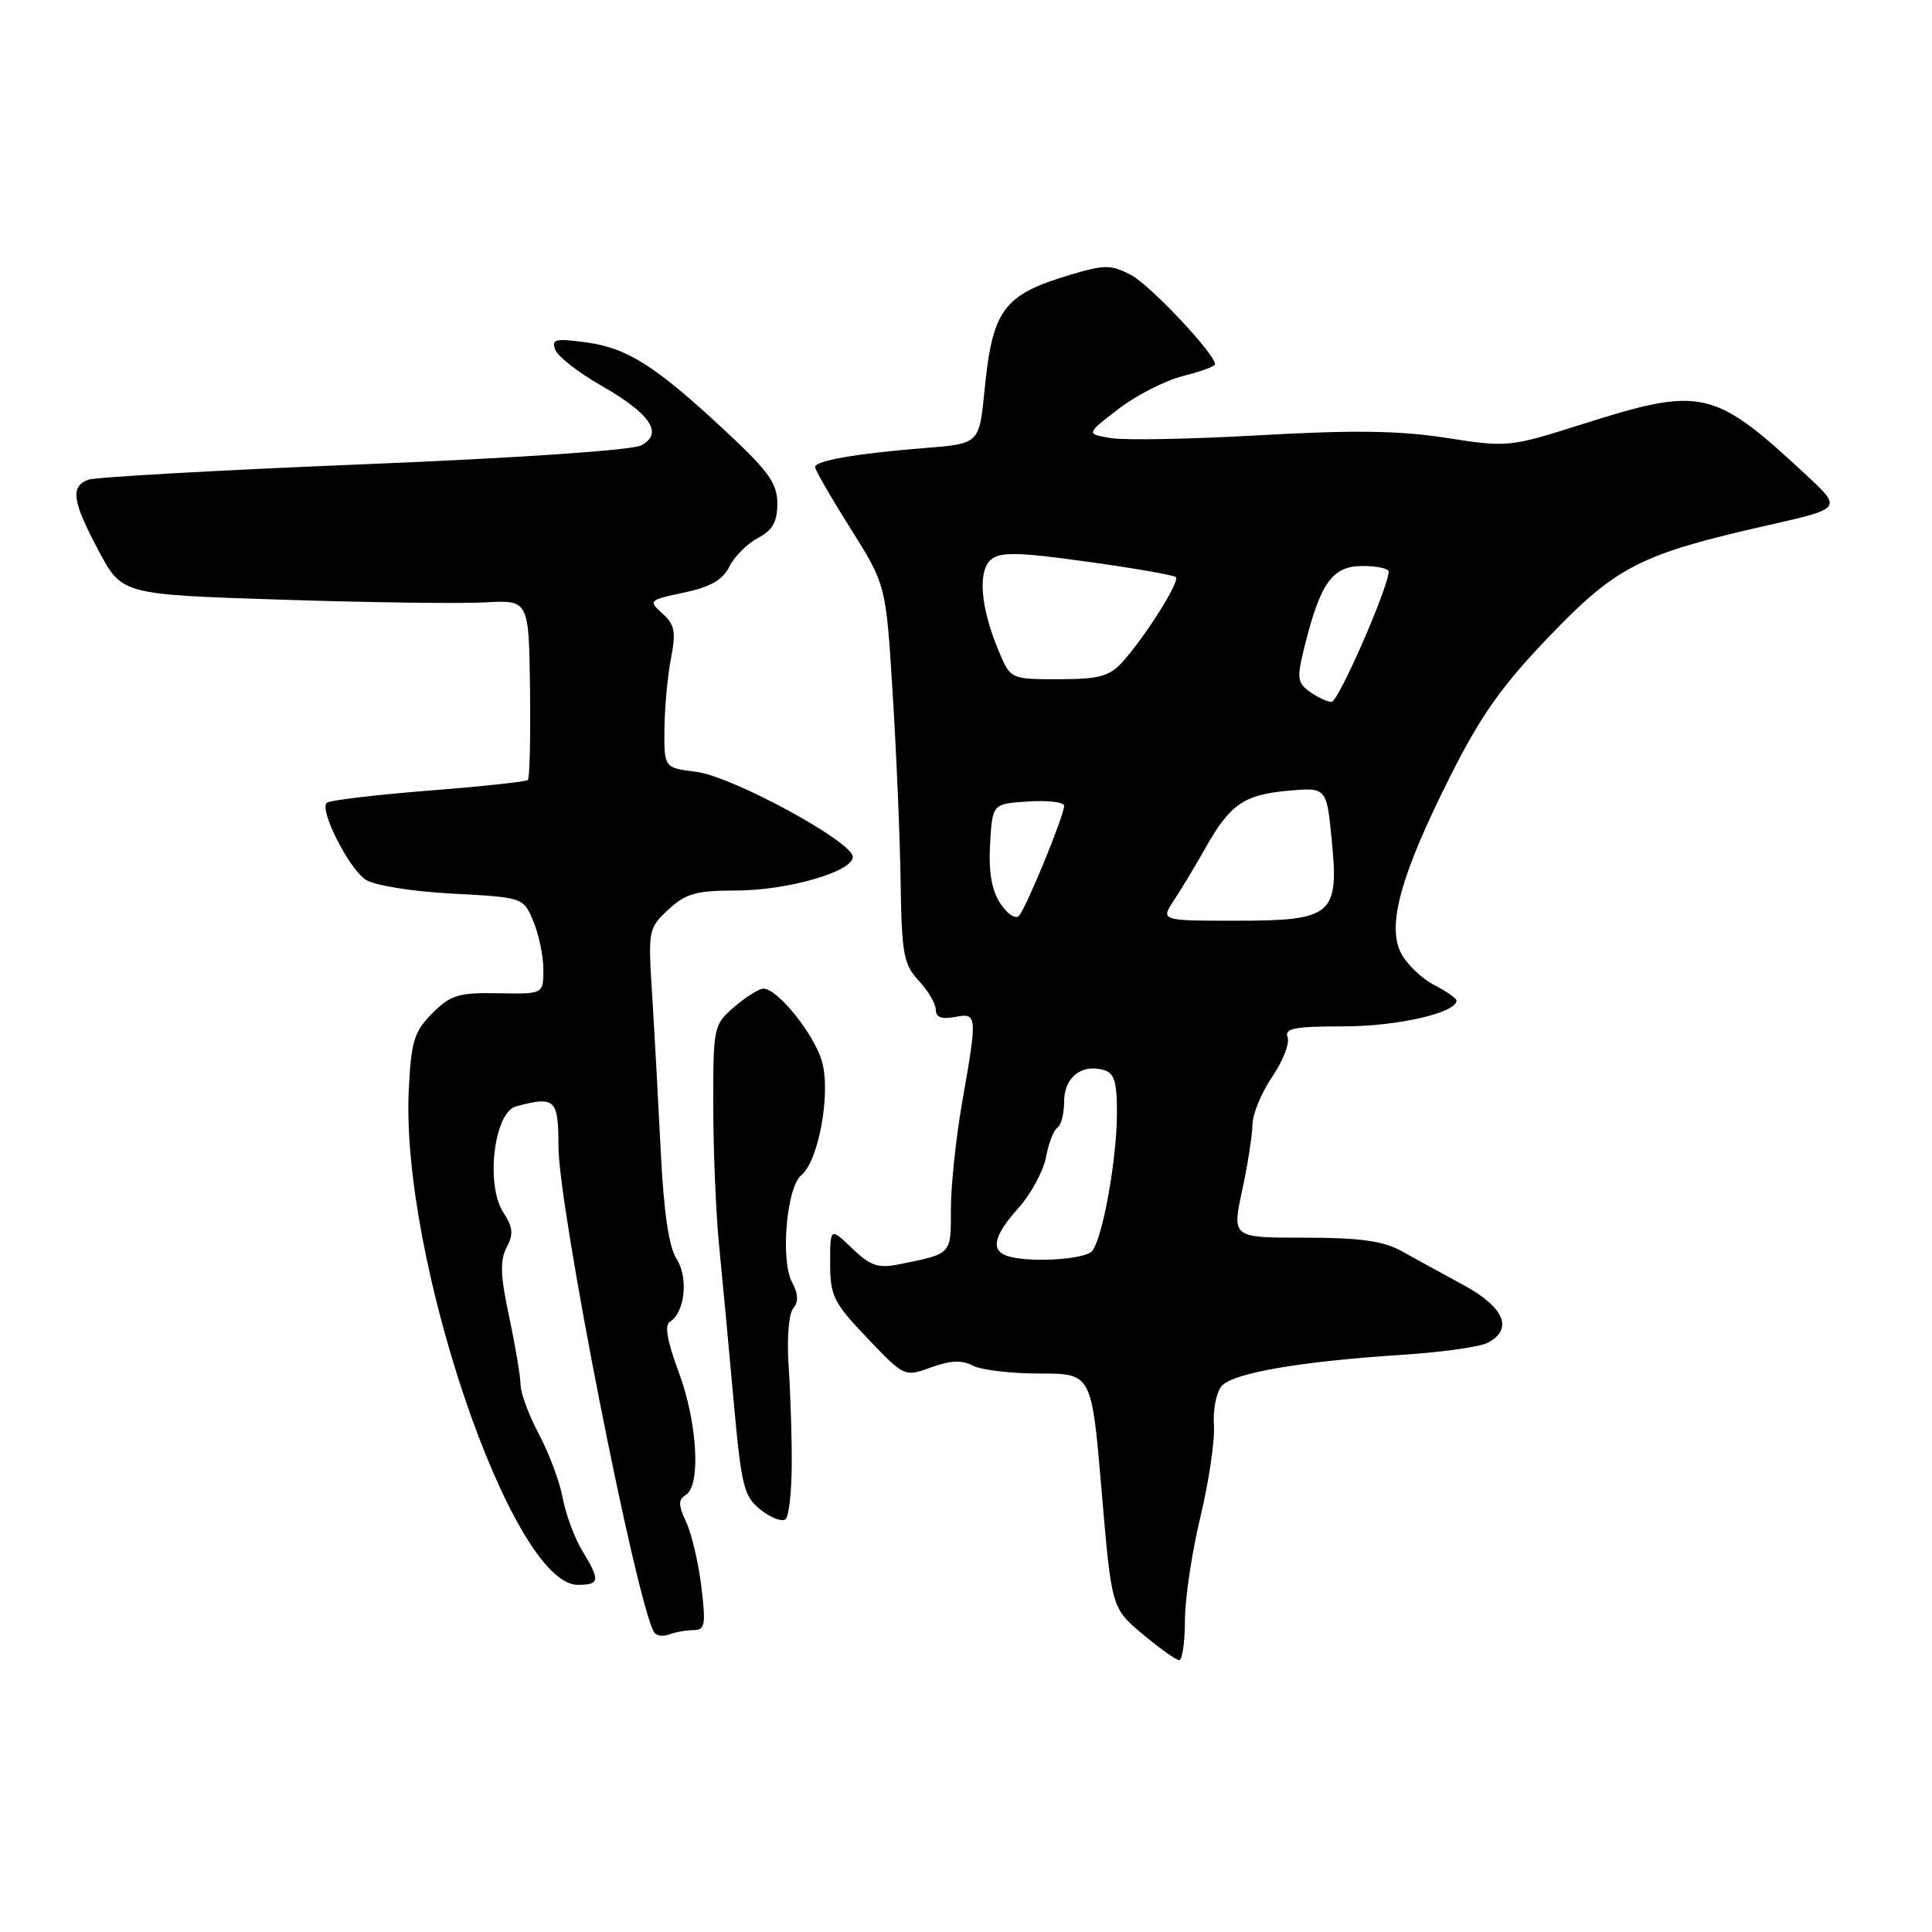 <?xml version="1.0" encoding="UTF-8" standalone="no"?>
<!DOCTYPE svg PUBLIC "-//W3C//DTD SVG 1.1//EN" "http://www.w3.org/Graphics/SVG/1.1/DTD/svg11.dtd" >
<svg xmlns="http://www.w3.org/2000/svg" xmlns:xlink="http://www.w3.org/1999/xlink" version="1.1" viewBox="0 0 256 256">
 <g >
 <path fill="currentColor"
d=" M 157.01 214.75 C 157.01 211.86 157.93 205.68 159.06 201.00 C 160.18 196.32 160.99 190.86 160.85 188.85 C 160.71 186.84 161.16 184.52 161.85 183.68 C 163.29 181.94 172.26 180.39 185.90 179.51 C 191.08 179.18 196.14 178.46 197.15 177.92 C 200.56 176.10 199.34 173.22 193.91 170.27 C 191.11 168.75 187.40 166.71 185.66 165.75 C 183.27 164.43 180.16 164.00 172.87 164.00 C 163.25 164.00 163.25 164.00 164.59 157.75 C 165.33 154.31 165.95 150.37 165.96 148.98 C 165.98 147.60 167.16 144.75 168.58 142.67 C 170.00 140.58 170.92 138.22 170.61 137.43 C 170.16 136.26 171.53 136.00 178.06 136.00 C 185.15 136.00 193.00 134.20 193.00 132.58 C 193.00 132.29 191.66 131.36 190.03 130.51 C 188.39 129.67 186.43 127.78 185.66 126.33 C 183.73 122.64 185.61 115.89 192.19 102.81 C 196.23 94.78 199.01 90.86 205.27 84.34 C 214.21 75.02 217.38 73.41 234.30 69.59 C 244.11 67.37 244.11 67.37 239.30 62.91 C 227.10 51.56 225.49 51.19 209.83 56.15 C 200.00 59.27 199.79 59.29 191.63 58.02 C 185.41 57.05 179.34 56.97 166.94 57.67 C 157.91 58.19 149.02 58.36 147.20 58.05 C 143.89 57.50 143.89 57.50 148.19 54.20 C 150.55 52.39 154.40 50.42 156.74 49.83 C 159.08 49.24 161.00 48.54 161.00 48.27 C 161.00 46.89 152.36 37.72 149.82 36.41 C 147.19 35.05 146.35 35.05 141.69 36.45 C 132.95 39.08 131.51 41.03 130.46 51.68 C 129.76 58.79 129.76 58.79 122.63 59.36 C 113.53 60.08 108.00 61.04 108.00 61.89 C 108.00 62.25 110.11 65.92 112.70 70.03 C 117.40 77.50 117.40 77.50 118.29 92.00 C 118.79 99.97 119.26 111.24 119.34 117.02 C 119.48 126.43 119.74 127.80 121.75 129.96 C 122.99 131.29 124.00 133.02 124.00 133.81 C 124.00 134.79 124.78 135.08 126.50 134.76 C 129.51 134.18 129.53 134.46 127.50 146.00 C 126.68 150.68 126.00 157.06 126.00 160.18 C 126.00 166.29 126.17 166.11 119.16 167.52 C 116.36 168.09 115.35 167.75 112.91 165.41 C 110.00 162.63 110.00 162.63 110.00 167.39 C 110.00 171.72 110.44 172.61 114.92 177.30 C 119.83 182.46 119.84 182.46 123.39 181.18 C 125.95 180.25 127.48 180.19 128.90 180.95 C 129.98 181.53 133.97 182.00 137.76 182.00 C 144.65 182.00 144.65 182.00 145.97 197.54 C 147.29 213.07 147.29 213.07 151.39 216.52 C 153.65 218.41 155.84 219.97 156.25 219.98 C 156.66 219.99 157.00 217.64 157.01 214.75 Z  M 91.90 216.00 C 93.42 216.00 93.55 215.31 92.93 210.25 C 92.55 207.09 91.65 203.23 90.92 201.68 C 89.86 199.40 89.86 198.71 90.89 198.07 C 92.90 196.83 92.40 188.43 89.93 181.80 C 88.41 177.74 88.03 175.60 88.76 175.15 C 90.75 173.92 91.25 169.31 89.66 166.84 C 88.63 165.25 87.95 160.65 87.55 152.50 C 87.22 145.90 86.71 136.57 86.41 131.77 C 85.87 123.24 85.91 122.98 88.57 120.52 C 90.87 118.39 92.25 118.00 97.47 118.00 C 104.32 118.00 113.00 115.51 113.00 113.54 C 113.00 111.54 97.04 102.87 92.25 102.27 C 88.00 101.74 88.00 101.74 88.04 96.62 C 88.07 93.80 88.45 89.60 88.90 87.28 C 89.59 83.72 89.41 82.78 87.78 81.30 C 85.88 79.58 85.96 79.51 90.64 78.52 C 94.15 77.77 95.77 76.84 96.66 75.06 C 97.33 73.72 99.03 72.02 100.44 71.28 C 102.37 70.26 103.00 69.15 103.00 66.73 C 103.00 64.07 101.87 62.47 96.25 57.23 C 86.91 48.51 83.17 46.12 77.69 45.37 C 73.58 44.81 73.04 44.94 73.58 46.35 C 73.92 47.24 76.63 49.36 79.61 51.06 C 86.20 54.83 87.95 57.42 84.98 59.01 C 83.77 59.66 68.65 60.69 48.13 61.52 C 28.99 62.30 12.58 63.22 11.67 63.57 C 9.29 64.49 9.58 66.43 13.08 73.00 C 16.16 78.78 16.16 78.78 37.33 79.46 C 48.97 79.84 61.10 80.00 64.29 79.82 C 70.07 79.50 70.07 79.50 70.23 91.22 C 70.31 97.67 70.19 103.13 69.94 103.36 C 69.70 103.58 63.74 104.22 56.69 104.77 C 49.65 105.33 43.62 106.05 43.29 106.38 C 42.30 107.36 46.24 115.11 48.45 116.56 C 49.62 117.33 54.55 118.12 59.93 118.41 C 69.34 118.91 69.34 118.91 70.67 122.07 C 71.40 123.81 72.00 126.69 72.00 128.48 C 72.00 131.72 72.00 131.72 66.03 131.61 C 60.77 131.51 59.73 131.83 57.30 134.25 C 54.89 136.66 54.49 137.93 54.17 144.30 C 53.04 166.59 67.83 210.00 76.55 210.00 C 79.48 210.00 79.56 209.43 77.15 205.48 C 76.14 203.82 74.98 200.69 74.57 198.53 C 74.17 196.36 72.75 192.55 71.42 190.06 C 70.09 187.56 68.99 184.61 68.98 183.51 C 68.97 182.40 68.29 178.35 67.47 174.50 C 66.30 169.06 66.23 167.01 67.13 165.30 C 68.06 163.53 67.97 162.61 66.70 160.67 C 64.31 157.02 65.46 147.38 68.38 146.60 C 73.56 145.21 74.00 145.62 74.00 151.90 C 74.00 160.03 84.33 212.49 86.68 216.29 C 86.97 216.76 87.87 216.88 88.68 216.57 C 89.50 216.26 90.94 216.00 91.90 216.00 Z  M 104.91 194.00 C 104.93 190.43 104.74 184.60 104.50 181.07 C 104.25 177.40 104.51 174.09 105.10 173.38 C 105.82 172.51 105.78 171.46 104.96 169.92 C 103.39 167.00 104.22 157.33 106.17 155.73 C 108.46 153.86 110.10 144.94 108.93 140.70 C 107.93 137.09 103.05 131.00 101.15 131.00 C 100.58 131.00 98.85 132.09 97.31 133.41 C 94.55 135.78 94.50 136.02 94.51 146.66 C 94.52 152.62 94.87 160.88 95.28 165.00 C 95.69 169.12 96.55 178.26 97.18 185.31 C 98.25 197.10 98.54 198.28 100.84 200.09 C 102.22 201.17 103.69 201.71 104.11 201.28 C 104.54 200.85 104.90 197.57 104.91 194.00 Z  M 133.25 166.34 C 131.25 165.53 131.78 163.60 134.99 160.02 C 136.63 158.18 138.25 155.17 138.60 153.33 C 138.94 151.48 139.63 149.73 140.11 149.43 C 140.60 149.13 141.00 147.58 141.00 145.99 C 141.00 142.81 143.22 140.98 146.14 141.75 C 147.65 142.14 148.00 143.21 148.00 147.45 C 148.00 153.52 146.14 163.94 144.73 165.75 C 143.78 166.96 135.81 167.37 133.25 166.34 Z  M 132.54 119.70 C 131.40 117.96 130.98 115.54 131.19 111.84 C 131.50 106.50 131.50 106.50 136.25 106.20 C 138.86 106.03 141.00 106.29 141.00 106.77 C 141.00 108.09 135.95 120.37 135.01 121.36 C 134.55 121.83 133.44 121.08 132.54 119.70 Z  M 155.58 119.25 C 156.58 117.74 158.43 114.66 159.70 112.41 C 162.96 106.60 164.81 105.31 170.64 104.78 C 175.77 104.32 175.77 104.32 176.46 111.25 C 177.44 121.28 176.59 122.00 163.73 122.00 C 153.77 122.00 153.77 122.00 155.58 119.25 Z  M 173.53 91.65 C 171.87 90.43 171.81 89.83 172.90 85.50 C 174.99 77.17 176.57 75.00 180.53 75.00 C 182.44 75.00 184.00 75.33 184.00 75.72 C 184.00 77.79 177.35 92.99 176.44 93.00 C 175.86 93.00 174.55 92.39 173.53 91.65 Z  M 132.33 86.25 C 129.92 80.52 129.52 75.64 131.33 74.14 C 132.58 73.10 134.96 73.16 144.09 74.43 C 150.27 75.28 155.54 76.21 155.81 76.47 C 156.37 77.04 151.70 84.45 148.70 87.75 C 146.98 89.63 145.61 90.00 140.27 90.00 C 133.90 90.00 133.90 90.00 132.33 86.25 Z "/>
</g>
</svg>
